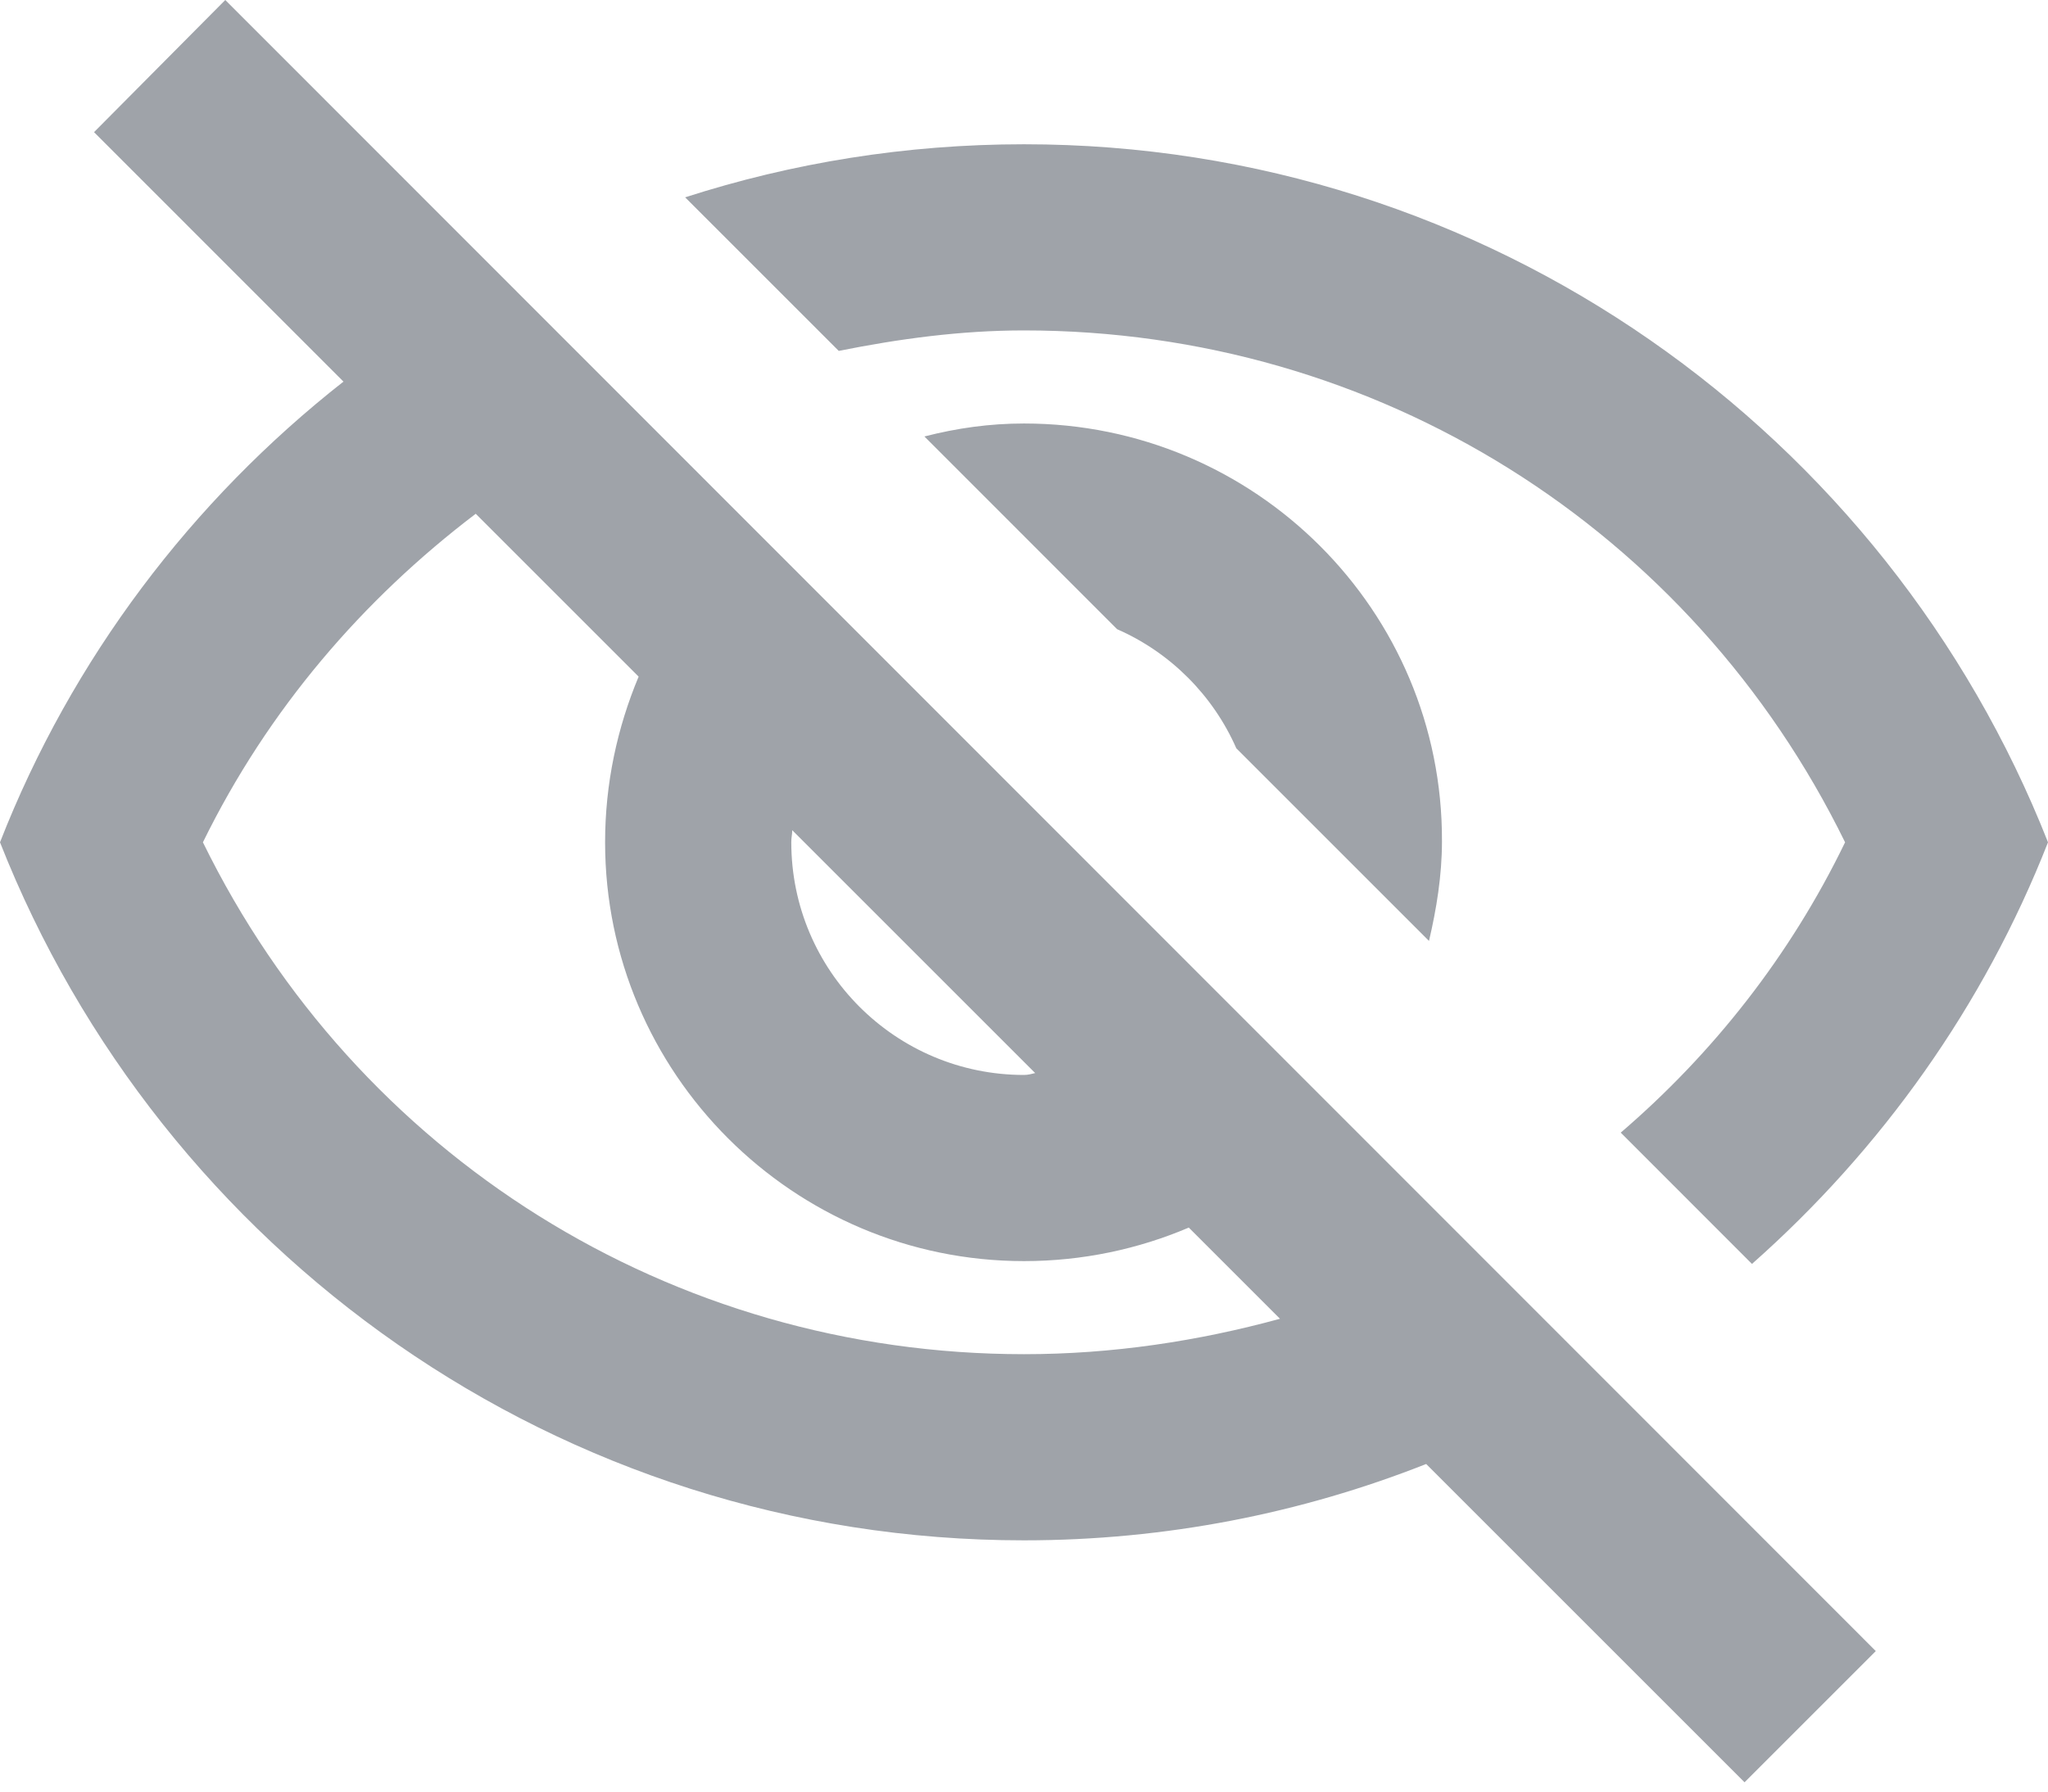 <svg width="24" height="21" viewBox="0 0 24 21" fill="none" xmlns="http://www.w3.org/2000/svg">
    <path fill-rule="evenodd" clip-rule="evenodd" d="M4.025 4.473L1.102 1.549L2.64 0L21.982 19.353L20.444 20.891L16.713 17.16C15.251 17.738 13.658 18.055 12 18.055C6.545 18.055 1.887 14.662 0 9.873C0.84 7.724 2.247 5.869 4.025 4.473ZM12 3.873C16.134 3.873 19.822 6.196 21.622 9.873C20.978 11.204 20.073 12.349 18.993 13.276L20.531 14.815C22.047 13.473 23.247 11.793 24 9.873C22.113 5.084 17.454 1.691 12 1.691C10.614 1.691 9.283 1.909 8.029 2.313L9.829 4.113C10.538 3.971 11.258 3.873 12 3.873ZM10.833 5.116L13.091 7.375C13.713 7.647 14.215 8.149 14.488 8.771L16.746 11.029C16.833 10.658 16.898 10.265 16.898 9.862C16.909 7.156 14.706 4.964 12 4.964C11.597 4.964 11.215 5.018 10.833 5.116ZM9.284 9.731L12.131 12.578C12.087 12.589 12.044 12.6 12 12.6C10.495 12.6 9.273 11.378 9.273 9.873C9.273 9.845 9.275 9.824 9.278 9.802C9.281 9.78 9.284 9.758 9.284 9.731ZM7.484 7.931L5.575 6.022C4.255 7.025 3.142 8.313 2.378 9.873C4.178 13.549 7.866 15.873 12 15.873C13.037 15.873 14.04 15.72 15 15.458L13.931 14.389C13.342 14.64 12.688 14.782 12 14.782C9.295 14.782 7.091 12.578 7.091 9.873C7.091 9.185 7.233 8.531 7.484 7.931Z" fill="#9FA3A9"/>
</svg>
